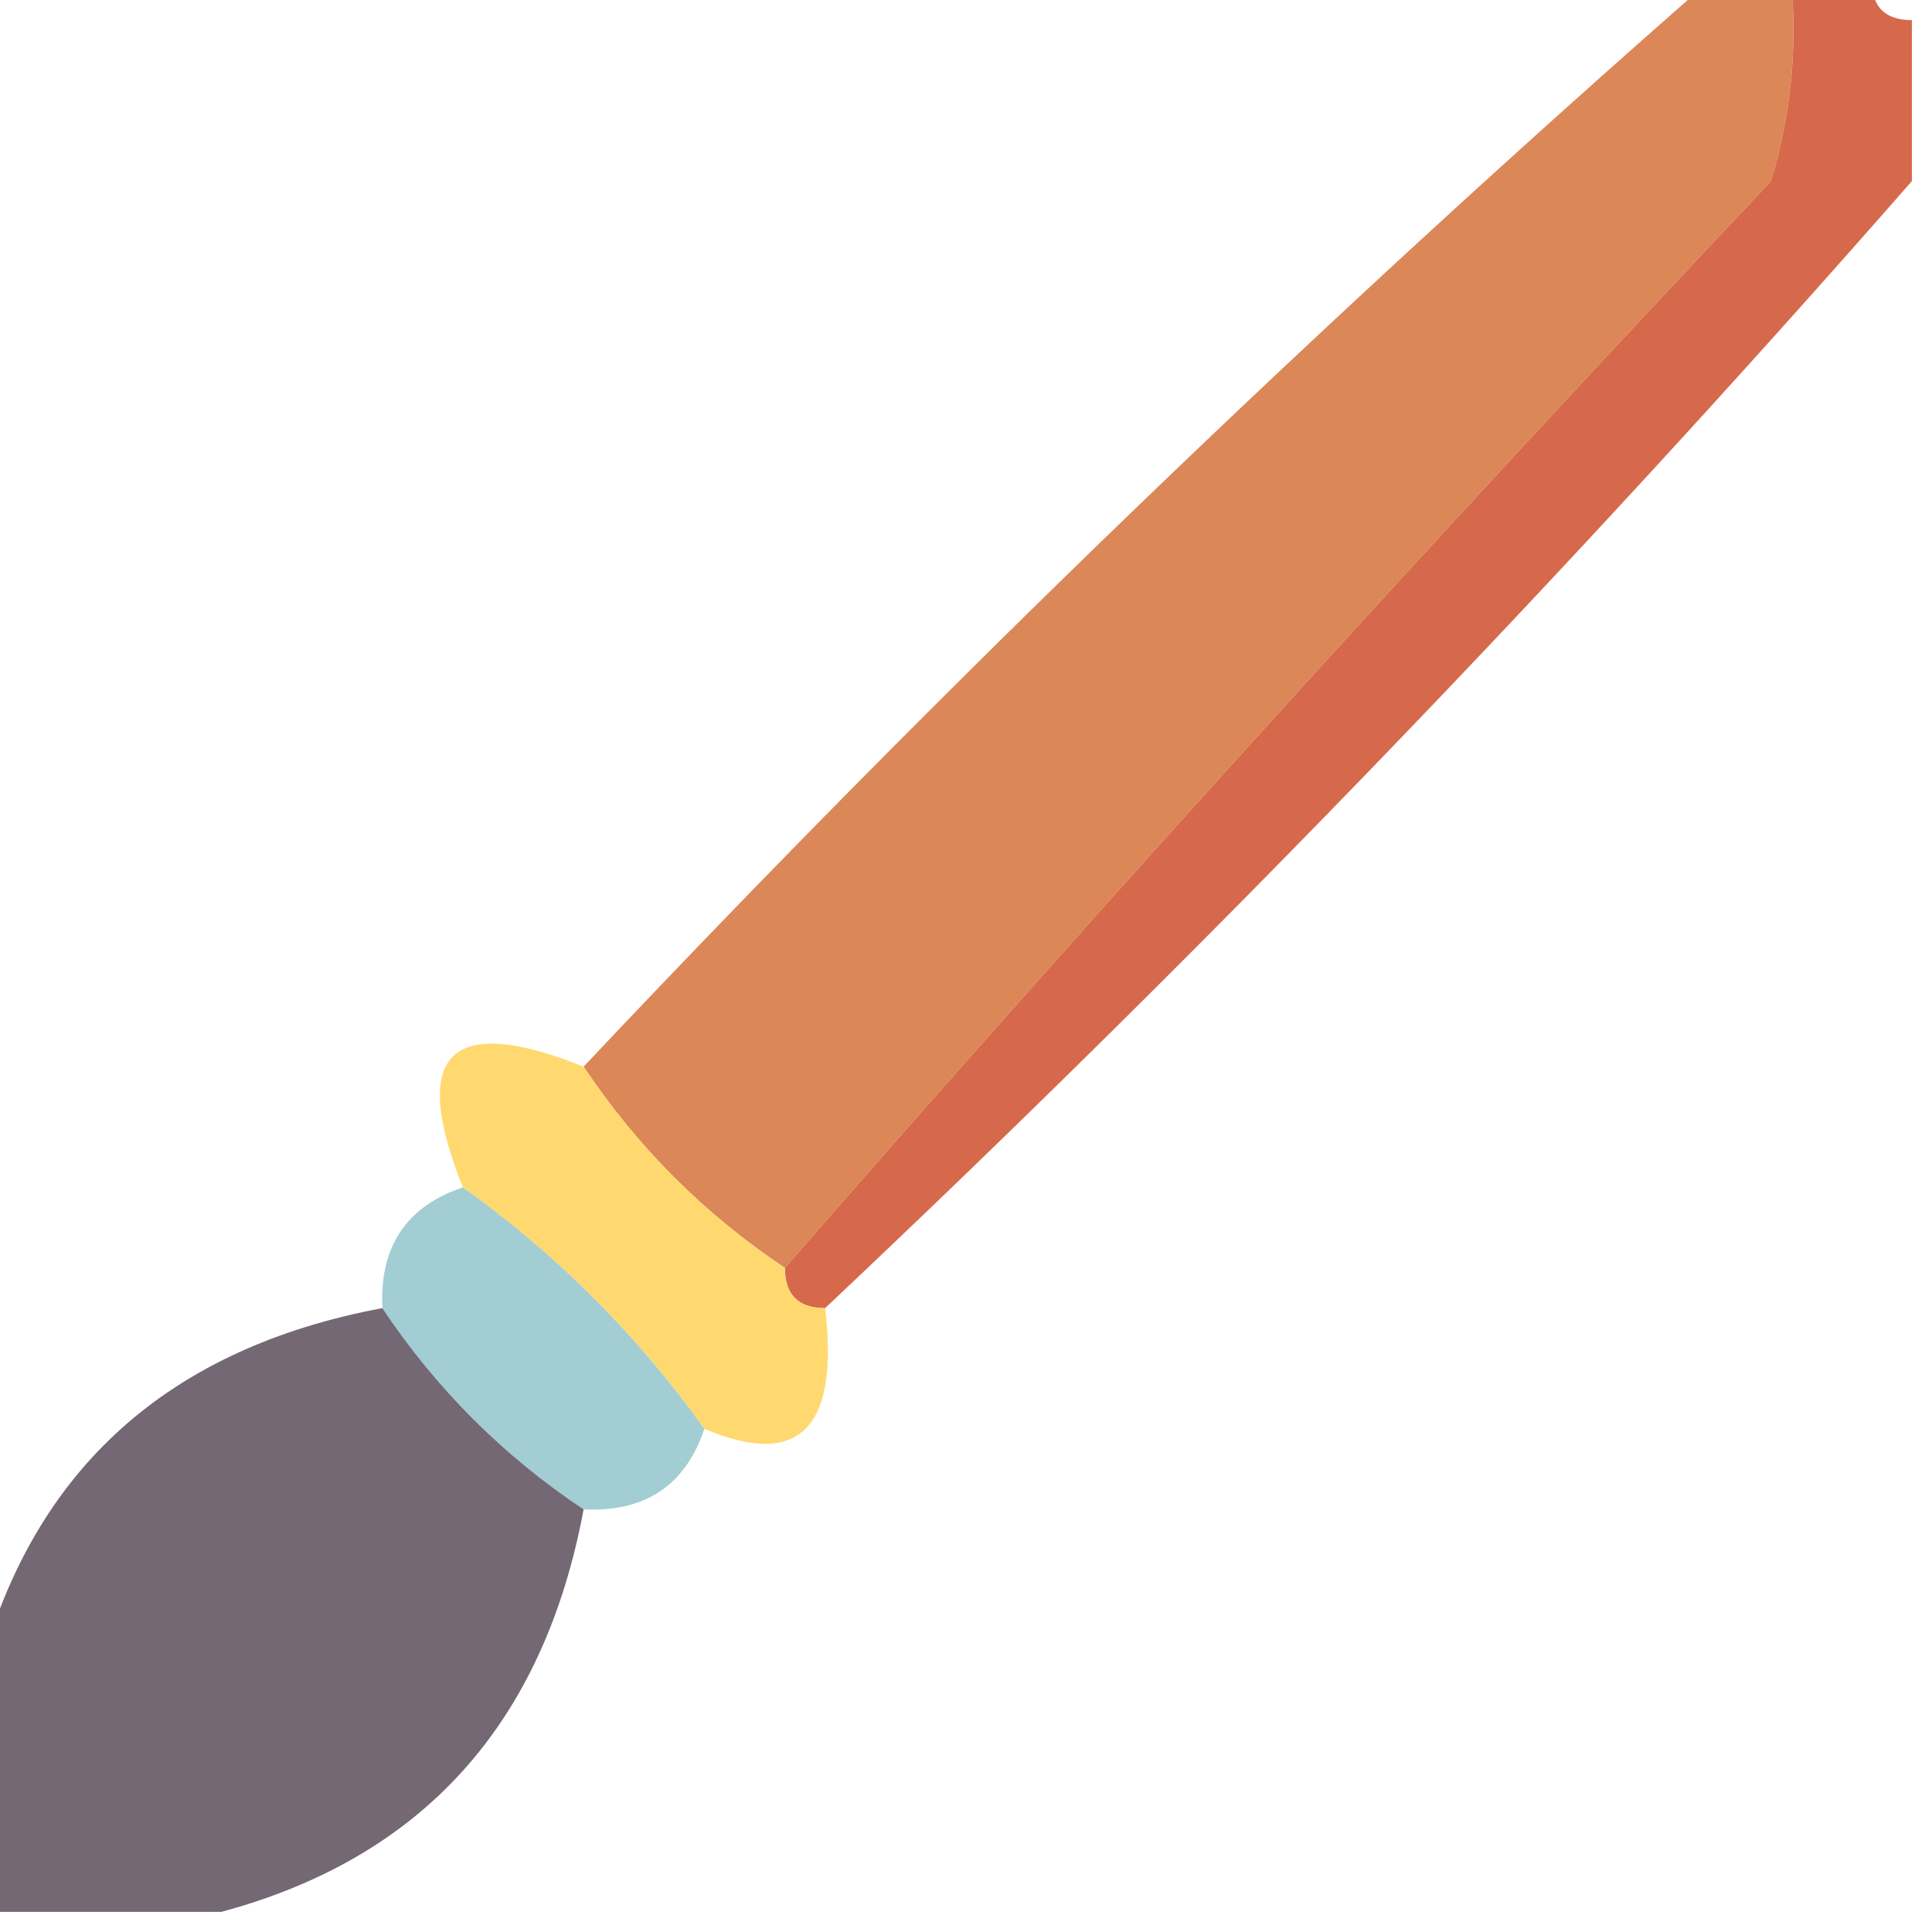 <?xml version="1.0" encoding="UTF-8"?>
<!DOCTYPE svg PUBLIC "-//W3C//DTD SVG 1.1//EN" "http://www.w3.org/Graphics/SVG/1.1/DTD/svg11.dtd">
<svg xmlns="http://www.w3.org/2000/svg" version="1.1" width="48px" height="48px" style="shape-rendering:geometricPrecision; text-rendering:geometricPrecision; image-rendering:optimizeQuality; fill-rule:evenodd; clip-rule:evenodd" xmlns:xlink="http://www.w3.org/1999/xlink">
<g><path style="opacity:0.995" fill="#dc8757" d="M 42.5,-0.5 C 43.167,-0.5 43.833,-0.5 44.5,-0.5C 44.66,1.199 44.493,2.866 44,4.5C 35.627,13.37 27.46,22.37 19.5,31.5C 17.5,30.167 15.833,28.5 14.5,26.5C 23.407,17.049 32.74,8.049 42.5,-0.5 Z"/></g>
<g><path style="opacity:1" fill="#d6694b" d="M 44.5,-0.5 C 45.167,-0.5 45.833,-0.5 46.5,-0.5C 46.5,0.167 46.833,0.5 47.5,0.5C 47.5,1.833 47.5,3.167 47.5,4.5C 38.951,14.26 29.951,23.593 20.5,32.5C 19.833,32.5 19.5,32.167 19.5,31.5C 27.46,22.37 35.627,13.37 44,4.5C 44.493,2.866 44.66,1.199 44.5,-0.5 Z"/></g>
<g><path style="opacity:0.974" fill="#ffd86c" d="M 14.5,26.5 C 15.833,28.5 17.5,30.167 19.5,31.5C 19.5,32.167 19.833,32.5 20.5,32.5C 20.854,35.493 19.854,36.493 17.5,35.5C 15.833,33.167 13.833,31.167 11.5,29.5C 10.167,26.167 11.167,25.167 14.5,26.5 Z"/></g>
<g><path style="opacity:1" fill="#a2cdd3" d="M 11.5,29.5 C 13.833,31.167 15.833,33.167 17.5,35.5C 17.027,36.906 16.027,37.573 14.5,37.5C 12.5,36.167 10.833,34.5 9.5,32.5C 9.427,30.973 10.094,29.973 11.5,29.5 Z"/></g>
<g><path style="opacity:0.99" fill="#726772" d="M 9.5,32.5 C 10.833,34.5 12.5,36.167 14.5,37.5C 13.508,42.818 10.508,46.151 5.5,47.5C 3.5,47.5 1.5,47.5 -0.5,47.5C -0.5,45.5 -0.5,43.5 -0.5,41.5C 0.845,36.496 4.179,33.496 9.5,32.5 Z"/></g>
</svg>
